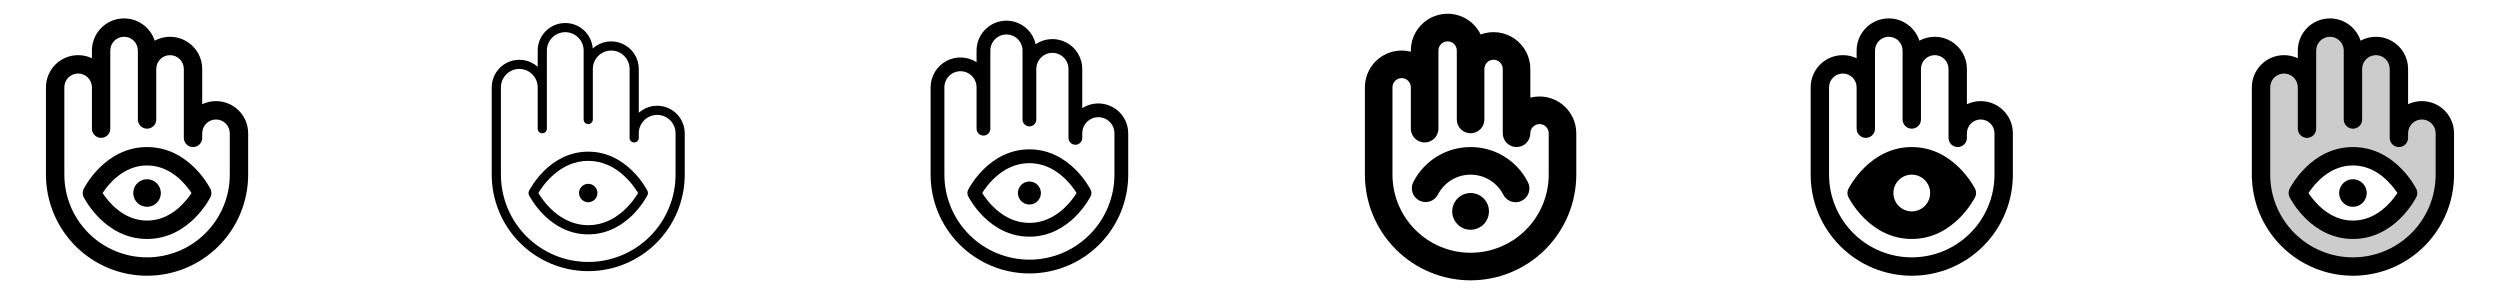 <svg width="272" height="32" viewBox="0 0 272 32" fill="none" xmlns="http://www.w3.org/2000/svg">
<g clip-path="url(#clip0_17_4725)">
<path d="M23.5 11C22.981 10.999 22.468 11.115 22 11.339V7.5C22 6.893 21.842 6.297 21.542 5.77C21.242 5.243 20.811 4.803 20.289 4.493C19.768 4.183 19.175 4.013 18.569 4.002C17.962 3.99 17.363 4.136 16.83 4.425C16.573 3.632 16.042 2.957 15.332 2.52C14.622 2.084 13.779 1.915 12.956 2.045C12.133 2.175 11.382 2.594 10.841 3.227C10.299 3.861 10.001 4.666 10 5.5V6.339C9.532 6.115 9.019 5.999 8.5 6C7.572 6 6.681 6.369 6.025 7.025C5.369 7.681 5 8.572 5 9.5V19C5 21.917 6.159 24.715 8.222 26.778C10.285 28.841 13.083 30 16 30C18.917 30 21.715 28.841 23.778 26.778C25.841 24.715 27 21.917 27 19V14.5C27 13.572 26.631 12.681 25.975 12.025C25.319 11.369 24.428 11 23.5 11ZM25 19C25 21.387 24.052 23.676 22.364 25.364C20.676 27.052 18.387 28 16 28C13.613 28 11.324 27.052 9.636 25.364C7.948 23.676 7 21.387 7 19V9.5C7 9.102 7.158 8.721 7.439 8.439C7.721 8.158 8.102 8 8.5 8C8.898 8 9.279 8.158 9.561 8.439C9.842 8.721 10 9.102 10 9.5V14C10 14.265 10.105 14.52 10.293 14.707C10.48 14.895 10.735 15 11 15C11.265 15 11.52 14.895 11.707 14.707C11.895 14.52 12 14.265 12 14V5.5C12 5.102 12.158 4.721 12.439 4.439C12.721 4.158 13.102 4 13.5 4C13.898 4 14.279 4.158 14.561 4.439C14.842 4.721 15 5.102 15 5.5V13C15 13.265 15.105 13.52 15.293 13.707C15.48 13.895 15.735 14 16 14C16.265 14 16.52 13.895 16.707 13.707C16.895 13.52 17 13.265 17 13V7.5C17 7.102 17.158 6.721 17.439 6.439C17.721 6.158 18.102 6 18.5 6C18.898 6 19.279 6.158 19.561 6.439C19.842 6.721 20 7.102 20 7.5V15C20 15.265 20.105 15.52 20.293 15.707C20.48 15.895 20.735 16 21 16C21.265 16 21.52 15.895 21.707 15.707C21.895 15.52 22 15.265 22 15V14.5C22 14.102 22.158 13.721 22.439 13.439C22.721 13.158 23.102 13 23.5 13C23.898 13 24.279 13.158 24.561 13.439C24.842 13.721 25 14.102 25 14.5V19ZM17.5 21C17.5 21.297 17.412 21.587 17.247 21.833C17.082 22.08 16.848 22.272 16.574 22.386C16.3 22.499 15.998 22.529 15.707 22.471C15.416 22.413 15.149 22.27 14.939 22.061C14.73 21.851 14.587 21.584 14.529 21.293C14.471 21.002 14.501 20.7 14.614 20.426C14.728 20.152 14.92 19.918 15.167 19.753C15.413 19.588 15.703 19.5 16 19.5C16.398 19.5 16.779 19.658 17.061 19.939C17.342 20.221 17.5 20.602 17.5 21ZM16 16C11.435 16 9.199 20.367 9.105 20.552C9.035 20.691 8.999 20.845 8.999 21C8.999 21.155 9.035 21.308 9.105 21.448C9.199 21.633 11.435 26 16 26C20.565 26 22.801 21.633 22.895 21.448C22.965 21.308 23.001 21.155 23.001 21C23.001 20.845 22.965 20.691 22.895 20.552C22.801 20.367 20.565 16 16 16ZM16 24C13.421 24 11.775 21.935 11.162 21C11.775 20.065 13.421 18 16 18C18.579 18 20.226 20.066 20.837 21C20.225 21.935 18.579 24 16 24Z" fill="currentColor"/>
<path d="M65 21C65 21.198 64.941 21.391 64.832 21.556C64.722 21.72 64.565 21.848 64.383 21.924C64.2 22 63.999 22.019 63.805 21.981C63.611 21.942 63.433 21.847 63.293 21.707C63.153 21.567 63.058 21.389 63.019 21.195C62.981 21.001 63 20.8 63.076 20.617C63.152 20.435 63.28 20.278 63.444 20.169C63.609 20.059 63.802 20 64 20C64.265 20 64.52 20.105 64.707 20.293C64.895 20.48 65 20.735 65 21ZM74.5 14.5V19C74.5 21.785 73.394 24.456 71.425 26.425C69.456 28.394 66.785 29.5 64 29.5C61.215 29.5 58.544 28.394 56.575 26.425C54.606 24.456 53.5 21.785 53.5 19V9.5C53.5 8.921 53.668 8.355 53.984 7.869C54.299 7.383 54.748 6.999 55.276 6.763C55.805 6.527 56.391 6.449 56.962 6.538C57.535 6.627 58.069 6.88 58.5 7.266V5.5C58.501 4.724 58.802 3.98 59.341 3.421C59.879 2.863 60.612 2.535 61.387 2.506C62.162 2.477 62.918 2.749 63.497 3.265C64.076 3.781 64.432 4.502 64.491 5.275C64.922 4.887 65.456 4.632 66.028 4.54C66.601 4.449 67.188 4.526 67.718 4.762C68.248 4.997 68.698 5.381 69.014 5.867C69.331 6.353 69.499 6.92 69.5 7.5V12.266C69.931 11.88 70.466 11.627 71.037 11.538C71.609 11.449 72.195 11.527 72.724 11.763C73.252 11.999 73.701 12.383 74.016 12.869C74.332 13.355 74.5 13.921 74.5 14.5ZM73.5 14.5C73.5 13.97 73.289 13.461 72.914 13.086C72.539 12.711 72.03 12.5 71.5 12.5C70.97 12.5 70.461 12.711 70.086 13.086C69.711 13.461 69.5 13.97 69.5 14.5V15C69.5 15.133 69.447 15.26 69.354 15.354C69.26 15.447 69.133 15.5 69 15.5C68.867 15.5 68.74 15.447 68.646 15.354C68.553 15.26 68.5 15.133 68.5 15V7.5C68.5 6.97 68.289 6.461 67.914 6.086C67.539 5.711 67.03 5.5 66.5 5.5C65.97 5.5 65.461 5.711 65.086 6.086C64.711 6.461 64.5 6.97 64.5 7.5V13C64.5 13.133 64.447 13.26 64.354 13.354C64.26 13.447 64.133 13.5 64 13.5C63.867 13.5 63.74 13.447 63.646 13.354C63.553 13.26 63.5 13.133 63.5 13V5.5C63.5 4.97 63.289 4.461 62.914 4.086C62.539 3.711 62.03 3.5 61.5 3.5C60.97 3.5 60.461 3.711 60.086 4.086C59.711 4.461 59.5 4.97 59.5 5.5V14C59.5 14.133 59.447 14.26 59.354 14.354C59.26 14.447 59.133 14.5 59 14.5C58.867 14.5 58.74 14.447 58.646 14.354C58.553 14.26 58.5 14.133 58.5 14V9.5C58.5 8.97 58.289 8.461 57.914 8.086C57.539 7.711 57.03 7.5 56.5 7.5C55.97 7.5 55.461 7.711 55.086 8.086C54.711 8.461 54.5 8.97 54.5 9.5V19C54.5 21.52 55.501 23.936 57.282 25.718C59.064 27.499 61.48 28.5 64 28.5C66.52 28.5 68.936 27.499 70.718 25.718C72.499 23.936 73.5 21.52 73.5 19V14.5ZM70.448 20.776C70.482 20.846 70.5 20.922 70.5 21C70.5 21.078 70.482 21.154 70.448 21.224C70.36 21.399 68.26 25.5 64 25.5C59.74 25.5 57.64 21.399 57.553 21.224C57.518 21.154 57.5 21.078 57.5 21C57.5 20.922 57.518 20.846 57.553 20.776C57.64 20.601 59.74 16.5 64 16.5C68.26 16.5 70.36 20.601 70.448 20.776ZM69.427 21.001C68.949 20.198 67.109 17.501 64 17.501C60.891 17.501 59.05 20.195 58.572 21.001C59.053 21.806 60.891 24.501 64 24.501C67.109 24.501 68.95 21.806 69.427 21V21.001Z" fill="currentColor"/>
<path d="M113.25 21C113.25 21.247 113.177 21.489 113.039 21.695C112.902 21.9 112.707 22.06 112.478 22.155C112.25 22.25 111.999 22.274 111.756 22.226C111.514 22.178 111.291 22.059 111.116 21.884C110.941 21.709 110.822 21.486 110.774 21.244C110.726 21.001 110.751 20.75 110.845 20.522C110.94 20.293 111.1 20.098 111.306 19.961C111.511 19.823 111.753 19.75 112 19.75C112.332 19.75 112.649 19.882 112.884 20.116C113.118 20.351 113.25 20.669 113.25 21ZM122.75 14.5V19C122.75 21.851 121.617 24.585 119.601 26.601C117.585 28.617 114.851 29.75 112 29.75C109.149 29.75 106.415 28.617 104.399 26.601C102.383 24.585 101.25 21.851 101.25 19V9.5C101.25 8.917 101.408 8.345 101.705 7.844C102.002 7.343 102.429 6.931 102.94 6.651C103.451 6.372 104.028 6.234 104.61 6.254C105.193 6.274 105.759 6.45 106.25 6.764V5.5C106.25 4.698 106.546 3.924 107.082 3.328C107.618 2.731 108.356 2.354 109.154 2.268C109.951 2.183 110.752 2.395 111.402 2.865C112.053 3.334 112.506 4.027 112.676 4.811C113.165 4.48 113.734 4.288 114.324 4.256C114.913 4.224 115.5 4.353 116.022 4.63C116.543 4.906 116.98 5.319 117.284 5.825C117.589 6.331 117.75 6.91 117.75 7.5V11.764C118.241 11.45 118.807 11.274 119.39 11.254C119.972 11.235 120.549 11.372 121.06 11.651C121.571 11.931 121.998 12.343 122.295 12.844C122.592 13.345 122.75 13.917 122.75 14.5ZM121.25 14.5C121.25 14.036 121.066 13.591 120.737 13.263C120.409 12.934 119.964 12.75 119.5 12.75C119.036 12.75 118.591 12.934 118.263 13.263C117.934 13.591 117.75 14.036 117.75 14.5V15C117.75 15.199 117.671 15.39 117.53 15.53C117.39 15.671 117.199 15.75 117 15.75C116.801 15.75 116.61 15.671 116.47 15.53C116.329 15.39 116.25 15.199 116.25 15V7.5C116.25 7.036 116.066 6.591 115.737 6.263C115.409 5.934 114.964 5.75 114.5 5.75C114.036 5.75 113.591 5.934 113.263 6.263C112.934 6.591 112.75 7.036 112.75 7.5V13C112.75 13.199 112.671 13.39 112.53 13.53C112.39 13.671 112.199 13.75 112 13.75C111.801 13.75 111.61 13.671 111.47 13.53C111.329 13.39 111.25 13.199 111.25 13V5.5C111.25 5.036 111.066 4.591 110.737 4.263C110.409 3.934 109.964 3.75 109.5 3.75C109.036 3.75 108.591 3.934 108.263 4.263C107.934 4.591 107.75 5.036 107.75 5.5V14C107.75 14.199 107.671 14.39 107.53 14.53C107.39 14.671 107.199 14.75 107 14.75C106.801 14.75 106.61 14.671 106.47 14.53C106.329 14.39 106.25 14.199 106.25 14V9.5C106.25 9.036 106.066 8.591 105.737 8.263C105.409 7.934 104.964 7.75 104.5 7.75C104.036 7.75 103.591 7.934 103.263 8.263C102.934 8.591 102.75 9.036 102.75 9.5V19C102.75 21.453 103.725 23.806 105.459 25.541C107.194 27.276 109.547 28.25 112 28.25C114.453 28.25 116.806 27.276 118.541 25.541C120.275 23.806 121.25 21.453 121.25 19V14.5ZM118.671 20.665C118.723 20.769 118.75 20.884 118.75 21C118.75 21.116 118.723 21.231 118.671 21.335C118.581 21.515 116.413 25.75 112 25.75C107.588 25.75 105.419 21.515 105.329 21.335C105.277 21.231 105.25 21.116 105.25 21C105.25 20.884 105.277 20.769 105.329 20.665C105.419 20.485 107.588 16.25 112 16.25C116.413 16.25 118.581 20.485 118.671 20.665ZM117.135 21C116.578 20.11 114.834 17.75 112 17.75C109.166 17.75 107.419 20.106 106.865 21C107.422 21.891 109.166 24.25 112 24.25C114.834 24.25 116.581 21.894 117.135 21Z" fill="currentColor"/>
<path d="M162 23C162 23.396 161.883 23.782 161.663 24.111C161.443 24.44 161.131 24.696 160.765 24.848C160.4 24.999 159.998 25.039 159.61 24.962C159.222 24.884 158.865 24.694 158.586 24.414C158.306 24.134 158.116 23.778 158.038 23.39C157.961 23.002 158.001 22.6 158.152 22.235C158.304 21.869 158.56 21.557 158.889 21.337C159.218 21.117 159.604 21 160 21C160.53 21 161.039 21.211 161.414 21.586C161.789 21.961 162 22.47 162 23ZM171.5 14.5V19C171.5 22.05 170.288 24.975 168.132 27.132C165.975 29.288 163.05 30.5 160 30.5C156.95 30.5 154.025 29.288 151.868 27.132C149.712 24.975 148.5 22.05 148.5 19V9.5C148.5 8.889 148.639 8.287 148.908 7.738C149.176 7.19 149.567 6.71 150.05 6.336C150.532 5.962 151.094 5.704 151.692 5.58C152.29 5.457 152.909 5.472 153.5 5.625V5.5C153.499 4.595 153.806 3.716 154.369 3.007C154.933 2.298 155.72 1.801 156.602 1.598C157.485 1.395 158.41 1.497 159.227 1.888C160.043 2.279 160.703 2.935 161.099 3.75C161.704 3.524 162.355 3.447 162.997 3.528C163.638 3.608 164.25 3.842 164.781 4.211C165.312 4.579 165.746 5.071 166.045 5.644C166.344 6.217 166.501 6.854 166.5 7.5V10.625C167.091 10.472 167.71 10.457 168.308 10.58C168.906 10.704 169.468 10.962 169.95 11.336C170.433 11.71 170.824 12.19 171.092 12.738C171.361 13.287 171.5 13.889 171.5 14.5ZM168.5 14.5C168.5 14.235 168.395 13.98 168.207 13.793C168.02 13.605 167.765 13.5 167.5 13.5C167.235 13.5 166.98 13.605 166.793 13.793C166.605 13.98 166.5 14.235 166.5 14.5C166.5 14.898 166.342 15.279 166.061 15.561C165.779 15.842 165.398 16 165 16C164.602 16 164.221 15.842 163.939 15.561C163.658 15.279 163.5 14.898 163.5 14.5V7.5C163.5 7.235 163.395 6.98 163.207 6.793C163.02 6.605 162.765 6.5 162.5 6.5C162.235 6.5 161.98 6.605 161.793 6.793C161.605 6.98 161.5 7.235 161.5 7.5V13C161.5 13.398 161.342 13.779 161.061 14.061C160.779 14.342 160.398 14.5 160 14.5C159.602 14.5 159.221 14.342 158.939 14.061C158.658 13.779 158.5 13.398 158.5 13V5.5C158.5 5.235 158.395 4.98 158.207 4.793C158.02 4.605 157.765 4.5 157.5 4.5C157.235 4.5 156.98 4.605 156.793 4.793C156.605 4.98 156.5 5.235 156.5 5.5V14C156.5 14.398 156.342 14.779 156.061 15.061C155.779 15.342 155.398 15.5 155 15.5C154.602 15.5 154.221 15.342 153.939 15.061C153.658 14.779 153.5 14.398 153.5 14V9.5C153.5 9.235 153.395 8.98 153.207 8.793C153.02 8.605 152.765 8.5 152.5 8.5C152.235 8.5 151.98 8.605 151.793 8.793C151.605 8.98 151.5 9.235 151.5 9.5V19C151.5 21.254 152.396 23.416 153.99 25.01C155.584 26.605 157.746 27.5 160 27.5C162.254 27.5 164.416 26.605 166.01 25.01C167.604 23.416 168.5 21.254 168.5 19V14.5ZM160 16C158.709 15.997 157.443 16.352 156.342 17.026C155.241 17.7 154.348 18.666 153.764 19.817C153.588 20.171 153.559 20.58 153.683 20.955C153.807 21.33 154.073 21.641 154.425 21.82C154.776 22 155.185 22.034 155.561 21.914C155.937 21.795 156.251 21.532 156.435 21.183C156.77 20.526 157.28 19.975 157.909 19.59C158.538 19.205 159.26 19.002 159.998 19.002C160.735 19.002 161.457 19.205 162.086 19.59C162.715 19.975 163.225 20.526 163.56 21.183C163.686 21.429 163.878 21.637 164.115 21.781C164.352 21.925 164.624 22.001 164.901 22C165.138 22 165.372 21.944 165.583 21.835C165.937 21.654 166.204 21.34 166.327 20.962C166.45 20.583 166.417 20.172 166.236 19.817C165.652 18.666 164.759 17.7 163.658 17.026C162.557 16.352 161.291 15.997 160 16Z" fill="currentColor"/>
<path d="M215.5 11C214.981 10.999 214.468 11.115 214 11.339V7.5C214 6.893 213.842 6.297 213.542 5.77C213.242 5.243 212.81 4.803 212.289 4.493C211.768 4.183 211.175 4.013 210.569 4.002C209.962 3.99 209.363 4.136 208.83 4.425C208.573 3.632 208.042 2.957 207.332 2.52C206.622 2.084 205.779 1.915 204.956 2.045C204.132 2.175 203.382 2.594 202.841 3.227C202.299 3.861 202.001 4.666 202 5.5V6.339C201.532 6.115 201.019 5.999 200.5 6C199.572 6 198.682 6.369 198.025 7.025C197.369 7.681 197 8.572 197 9.5V19C197 21.917 198.159 24.715 200.222 26.778C202.285 28.841 205.083 30 208 30C210.917 30 213.715 28.841 215.778 26.778C217.841 24.715 219 21.917 219 19V14.5C219 13.572 218.631 12.681 217.975 12.025C217.318 11.369 216.428 11 215.5 11ZM217 19C217 21.387 216.052 23.676 214.364 25.364C212.676 27.052 210.387 28 208 28C205.613 28 203.324 27.052 201.636 25.364C199.948 23.676 199 21.387 199 19V9.5C199 9.102 199.158 8.721 199.439 8.439C199.721 8.158 200.102 8 200.5 8C200.898 8 201.279 8.158 201.561 8.439C201.842 8.721 202 9.102 202 9.5V14C202 14.265 202.105 14.52 202.293 14.707C202.48 14.895 202.735 15 203 15C203.265 15 203.52 14.895 203.707 14.707C203.895 14.52 204 14.265 204 14V5.5C204 5.102 204.158 4.721 204.439 4.439C204.721 4.158 205.102 4 205.5 4C205.898 4 206.279 4.158 206.561 4.439C206.842 4.721 207 5.102 207 5.5V13C207 13.265 207.105 13.52 207.293 13.707C207.48 13.895 207.735 14 208 14C208.265 14 208.52 13.895 208.707 13.707C208.895 13.52 209 13.265 209 13V7.5C209 7.102 209.158 6.721 209.439 6.439C209.721 6.158 210.102 6 210.5 6C210.898 6 211.279 6.158 211.561 6.439C211.842 6.721 212 7.102 212 7.5V15C212 15.265 212.105 15.52 212.293 15.707C212.48 15.895 212.735 16 213 16C213.265 16 213.52 15.895 213.707 15.707C213.895 15.52 214 15.265 214 15V14.5C214 14.102 214.158 13.721 214.439 13.439C214.721 13.158 215.102 13 215.5 13C215.898 13 216.279 13.158 216.561 13.439C216.842 13.721 217 14.102 217 14.5V19ZM208 16C203.435 16 201.199 20.367 201.105 20.552C201.035 20.691 200.999 20.845 200.999 21C200.999 21.155 201.035 21.308 201.105 21.448C201.199 21.633 203.435 26 208 26C212.565 26 214.801 21.633 214.895 21.448C214.965 21.308 215.001 21.155 215.001 21C215.001 20.845 214.965 20.691 214.895 20.552C214.801 20.367 212.565 16 208 16ZM208 23C207.604 23 207.218 22.883 206.889 22.663C206.56 22.443 206.304 22.131 206.152 21.765C206.001 21.4 205.961 20.998 206.038 20.61C206.116 20.222 206.306 19.866 206.586 19.586C206.865 19.306 207.222 19.116 207.61 19.038C207.998 18.961 208.4 19.001 208.765 19.152C209.131 19.304 209.443 19.56 209.663 19.889C209.883 20.218 210 20.604 210 21C210 21.53 209.789 22.039 209.414 22.414C209.039 22.789 208.53 23 208 23Z" fill="currentColor"/>
<path opacity="0.2" d="M263.5 12C262.837 12 262.201 12.263 261.732 12.732C261.263 13.201 261 13.837 261 14.5V7.5C261 6.837 260.737 6.201 260.268 5.732C259.799 5.263 259.163 5 258.5 5C257.837 5 257.201 5.263 256.732 5.732C256.263 6.201 256 6.837 256 7.5V5.5C256 4.837 255.737 4.201 255.268 3.732C254.799 3.263 254.163 3 253.5 3C252.837 3 252.201 3.263 251.732 3.732C251.263 4.201 251 4.837 251 5.5V9.5C251 8.837 250.737 8.201 250.268 7.732C249.799 7.263 249.163 7 248.5 7C247.837 7 247.201 7.263 246.732 7.732C246.263 8.201 246 8.837 246 9.5V19C246 21.652 247.054 24.196 248.929 26.071C250.804 27.946 253.348 29 256 29C258.652 29 261.196 27.946 263.071 26.071C264.946 24.196 266 21.652 266 19V14.5C266 13.837 265.737 13.201 265.268 12.732C264.799 12.263 264.163 12 263.5 12ZM256 25C252 25 250 21 250 21C250 21 252 17 256 17C260 17 262 21 262 21C262 21 260 25 256 25Z" fill="currentColor"/>
<path d="M263.5 11C262.981 10.999 262.468 11.115 262 11.339V7.5C262 6.893 261.842 6.297 261.542 5.77C261.242 5.243 260.81 4.803 260.289 4.493C259.768 4.183 259.175 4.013 258.569 4.002C257.962 3.99 257.363 4.136 256.83 4.425C256.573 3.632 256.042 2.957 255.332 2.52C254.622 2.084 253.779 1.915 252.956 2.045C252.132 2.175 251.382 2.594 250.841 3.227C250.299 3.861 250.001 4.666 250 5.5V6.339C249.532 6.115 249.019 5.999 248.5 6C247.572 6 246.682 6.369 246.025 7.025C245.369 7.681 245 8.572 245 9.5V19C245 21.917 246.159 24.715 248.222 26.778C250.285 28.841 253.083 30 256 30C258.917 30 261.715 28.841 263.778 26.778C265.841 24.715 267 21.917 267 19V14.5C267 13.572 266.631 12.681 265.975 12.025C265.318 11.369 264.428 11 263.5 11ZM265 19C265 21.387 264.052 23.676 262.364 25.364C260.676 27.052 258.387 28 256 28C253.613 28 251.324 27.052 249.636 25.364C247.948 23.676 247 21.387 247 19V9.5C247 9.102 247.158 8.721 247.439 8.439C247.721 8.158 248.102 8 248.5 8C248.898 8 249.279 8.158 249.561 8.439C249.842 8.721 250 9.102 250 9.5V14C250 14.265 250.105 14.52 250.293 14.707C250.48 14.895 250.735 15 251 15C251.265 15 251.52 14.895 251.707 14.707C251.895 14.52 252 14.265 252 14V5.5C252 5.102 252.158 4.721 252.439 4.439C252.721 4.158 253.102 4 253.5 4C253.898 4 254.279 4.158 254.561 4.439C254.842 4.721 255 5.102 255 5.5V13C255 13.265 255.105 13.52 255.293 13.707C255.48 13.895 255.735 14 256 14C256.265 14 256.52 13.895 256.707 13.707C256.895 13.52 257 13.265 257 13V7.5C257 7.102 257.158 6.721 257.439 6.439C257.721 6.158 258.102 6 258.5 6C258.898 6 259.279 6.158 259.561 6.439C259.842 6.721 260 7.102 260 7.5V15C260 15.265 260.105 15.52 260.293 15.707C260.48 15.895 260.735 16 261 16C261.265 16 261.52 15.895 261.707 15.707C261.895 15.52 262 15.265 262 15V14.5C262 14.102 262.158 13.721 262.439 13.439C262.721 13.158 263.102 13 263.5 13C263.898 13 264.279 13.158 264.561 13.439C264.842 13.721 265 14.102 265 14.5V19ZM257.5 21C257.5 21.297 257.412 21.587 257.247 21.833C257.082 22.08 256.848 22.272 256.574 22.386C256.3 22.499 255.998 22.529 255.707 22.471C255.416 22.413 255.149 22.27 254.939 22.061C254.73 21.851 254.587 21.584 254.529 21.293C254.471 21.002 254.501 20.7 254.614 20.426C254.728 20.152 254.92 19.918 255.167 19.753C255.413 19.588 255.703 19.5 256 19.5C256.398 19.5 256.779 19.658 257.061 19.939C257.342 20.221 257.5 20.602 257.5 21ZM256 16C251.435 16 249.199 20.367 249.105 20.552C249.035 20.691 248.999 20.845 248.999 21C248.999 21.155 249.035 21.308 249.105 21.448C249.199 21.633 251.435 26 256 26C260.565 26 262.801 21.633 262.895 21.448C262.965 21.308 263.001 21.155 263.001 21C263.001 20.845 262.965 20.691 262.895 20.552C262.801 20.367 260.565 16 256 16ZM256 24C253.421 24 251.775 21.935 251.163 21C251.775 20.065 253.421 18 256 18C258.579 18 260.226 20.066 260.837 21C260.225 21.935 258.579 24 256 24Z" fill="currentColor"/>
</g>
<defs>
<clipPath id="clip0_17_4725">
<rect width="272" height="32" rx="5" fill="white"/>
</clipPath>
</defs>
</svg>
